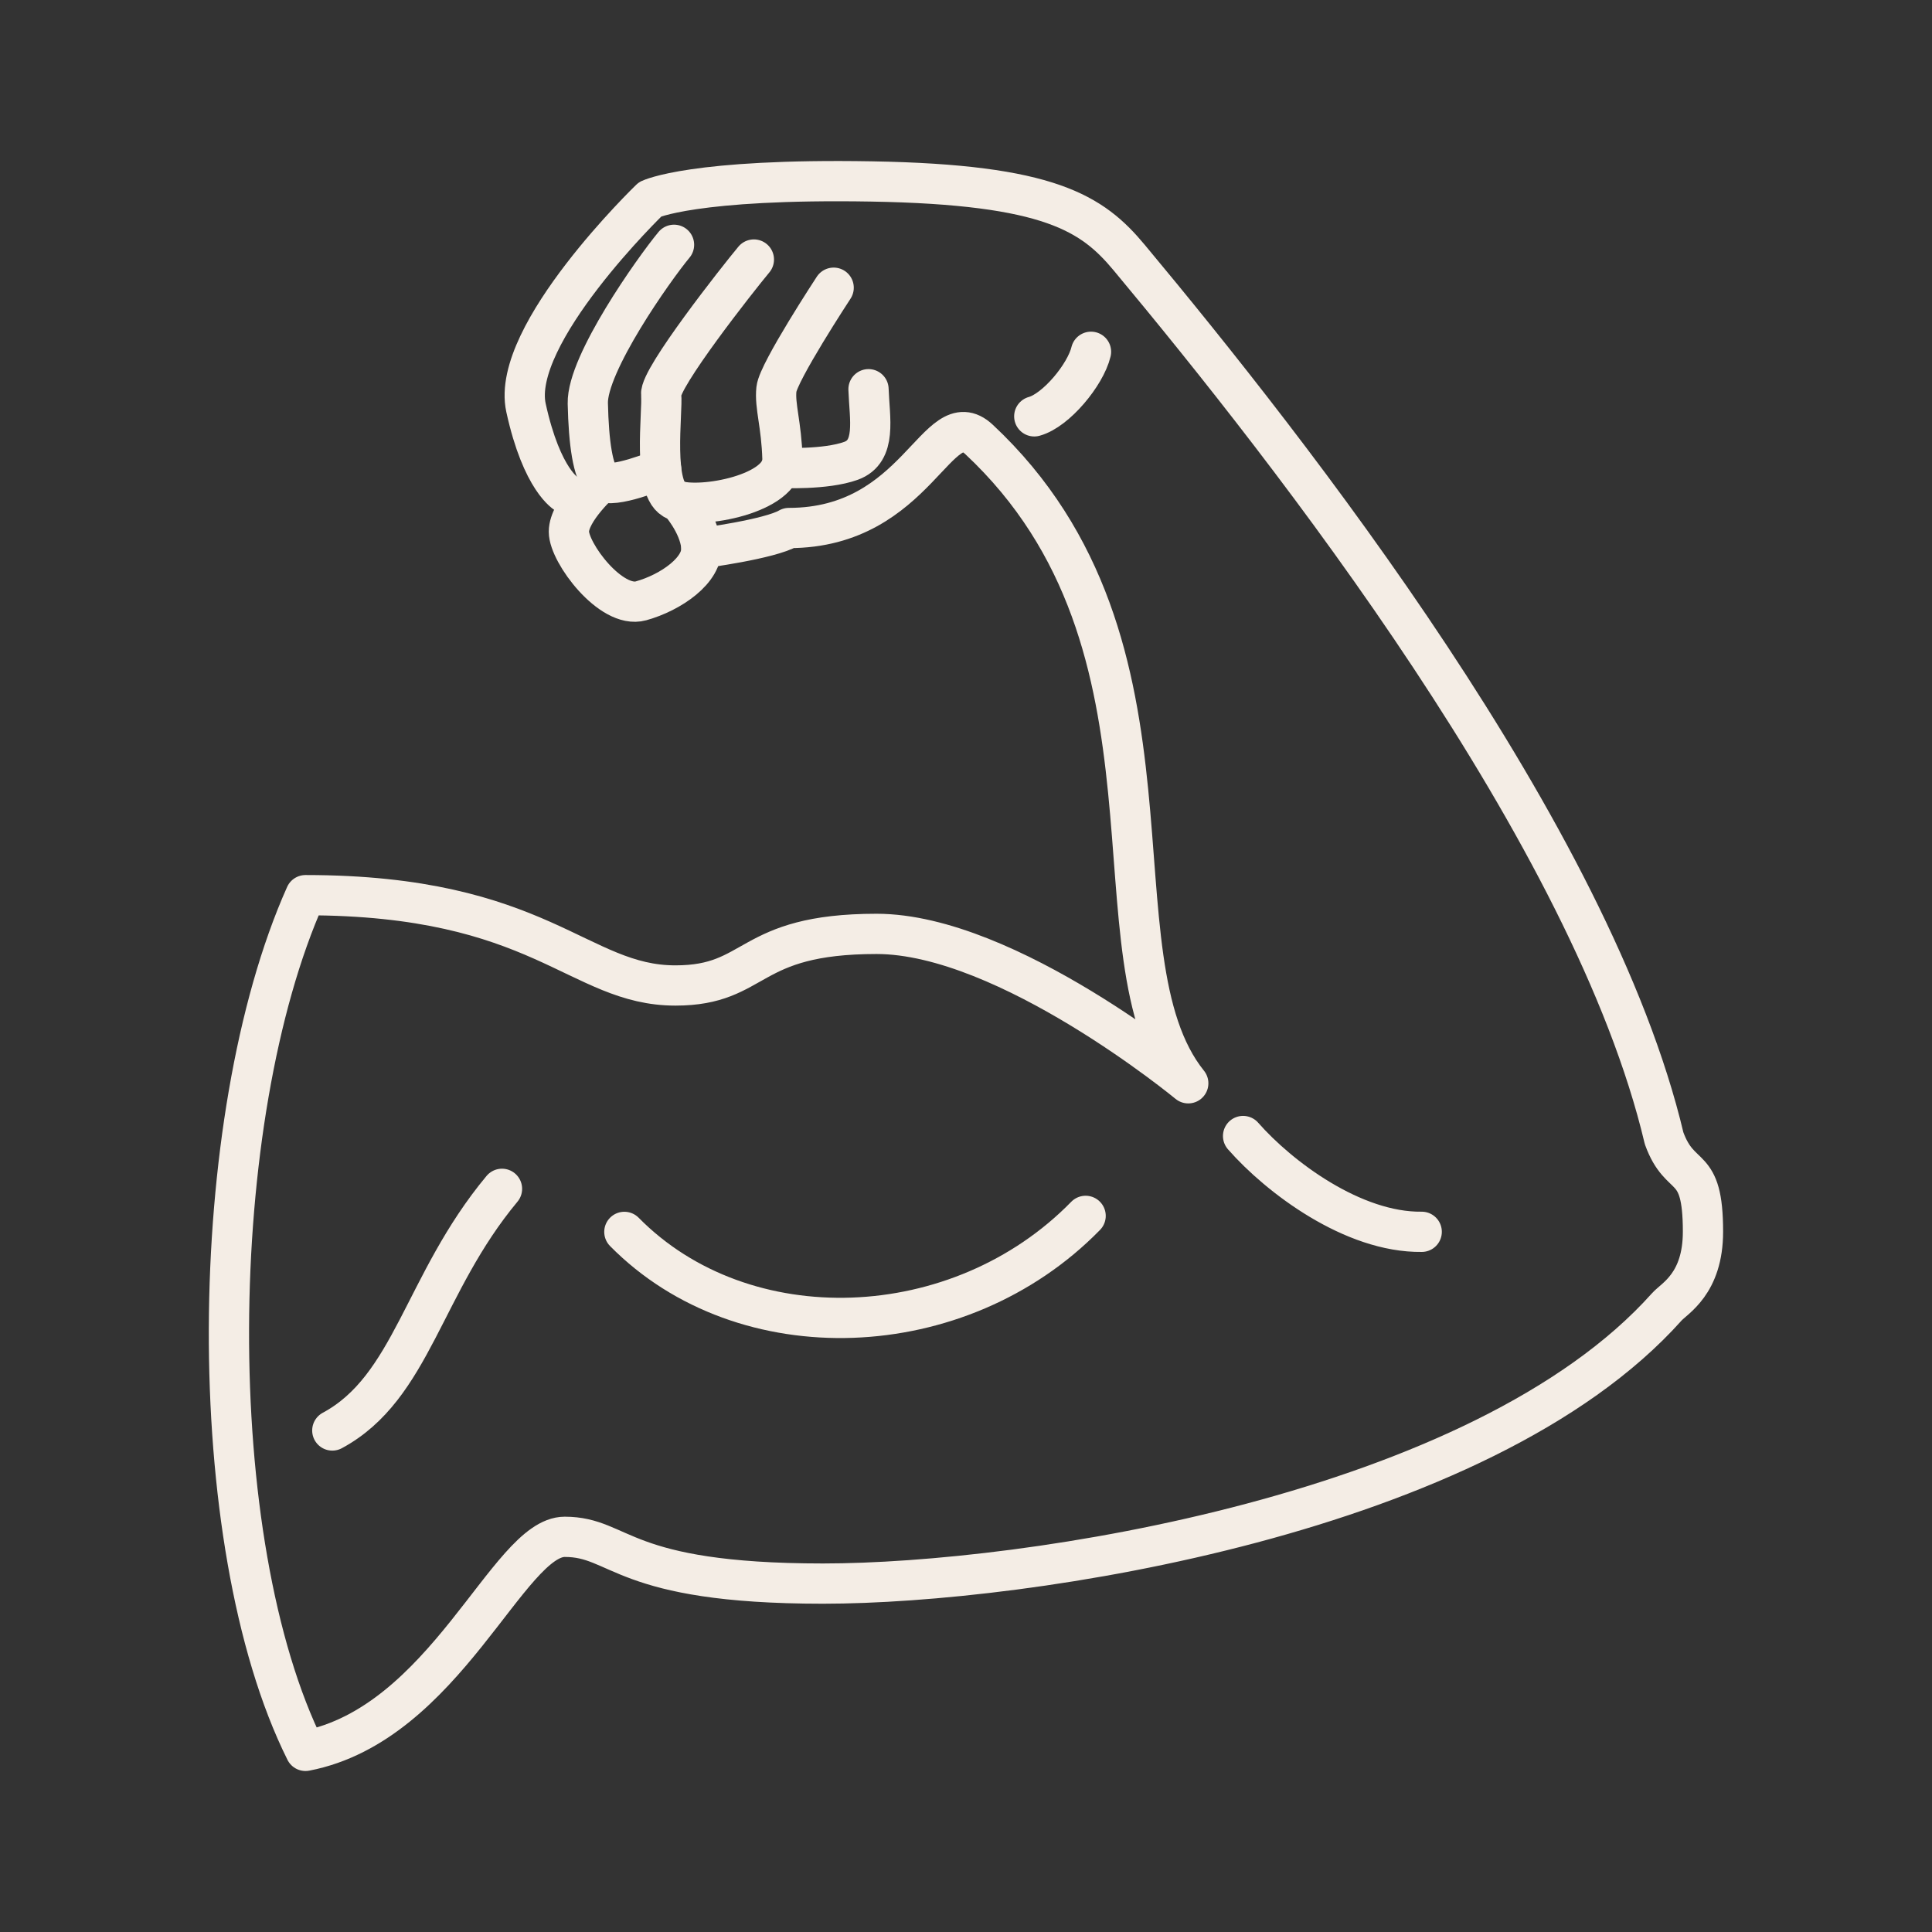 <svg width="24" height="24" viewBox="0 0 24 24" fill="none" xmlns="http://www.w3.org/2000/svg">
<rect x="0" y="0" width="24" height="24" fill="#333333" stroke="none"/>
<path d="M7.038 6.135C7.038 6.135 6.733 5.974 6.534 5.065C6.336 4.155 8.077 2.475 8.077 2.475C8.077 2.475 8.612 2.216 10.827 2.254C13.042 2.292 13.57 2.651 14.028 3.201C16.027 5.6 19.781 10.375 20.672 14.14C20.875 14.701 21.155 14.395 21.155 15.3C21.155 15.95 20.8 16.128 20.705 16.235C18.398 18.817 12.745 19.672 10.223 19.672C7.702 19.672 7.718 19.091 7.015 19.091C6.312 19.091 5.533 21.414 3.795 21.75C2.5 19.152 2.554 13.896 3.795 11.12C6.717 11.12 7.183 12.242 8.39 12.242C9.422 12.242 9.261 11.601 10.889 11.601C12.516 11.601 14.761 13.457 14.761 13.457C13.489 11.876 14.908 8.023 12.161 5.458C11.645 4.978 11.404 6.559 9.8 6.559C9.563 6.699 8.712 6.81 8.712 6.81" stroke="#F4EDE5" stroke-width="0.5" stroke-linecap="round" stroke-linejoin="round"/>
<path d="M15.442 14.112C15.889 14.622 16.807 15.313 17.661 15.302M6.236 14.768C5.251 15.951 5.121 17.235 4.128 17.77M7.756 15.303C9.239 16.808 11.92 16.707 13.486 15.104M13.553 4.37C13.484 4.657 13.118 5.098 12.848 5.172M9.365 3.224C9.164 3.465 8.19 4.702 8.213 4.903C8.236 5.104 8.093 6.106 8.396 6.215C8.7 6.324 9.731 6.14 9.72 5.705C9.708 5.27 9.622 5.046 9.645 4.834C9.668 4.622 10.356 3.574 10.356 3.574" stroke="#F4EDE5" stroke-width="0.5" stroke-linecap="round" stroke-linejoin="round"/>
<path d="M8.373 3.041C8.121 3.345 7.29 4.519 7.302 5.011C7.313 5.504 7.365 5.865 7.479 5.974C7.594 6.083 8.213 5.827 8.213 5.827" stroke="#F4EDE5" stroke-width="0.5" stroke-linecap="round" stroke-linejoin="round"/>
<path d="M8.435 6.226C8.435 6.226 8.683 6.496 8.712 6.788C8.74 7.08 8.334 7.361 7.962 7.464C7.59 7.567 7.067 6.868 7.067 6.605C7.067 6.341 7.48 5.975 7.48 5.975M10.789 4.835C10.802 5.206 10.893 5.607 10.573 5.724C10.254 5.84 9.701 5.812 9.701 5.812" stroke="#F4EDE5" stroke-width="0.5" stroke-linecap="round" stroke-linejoin="round"/>
</svg>
